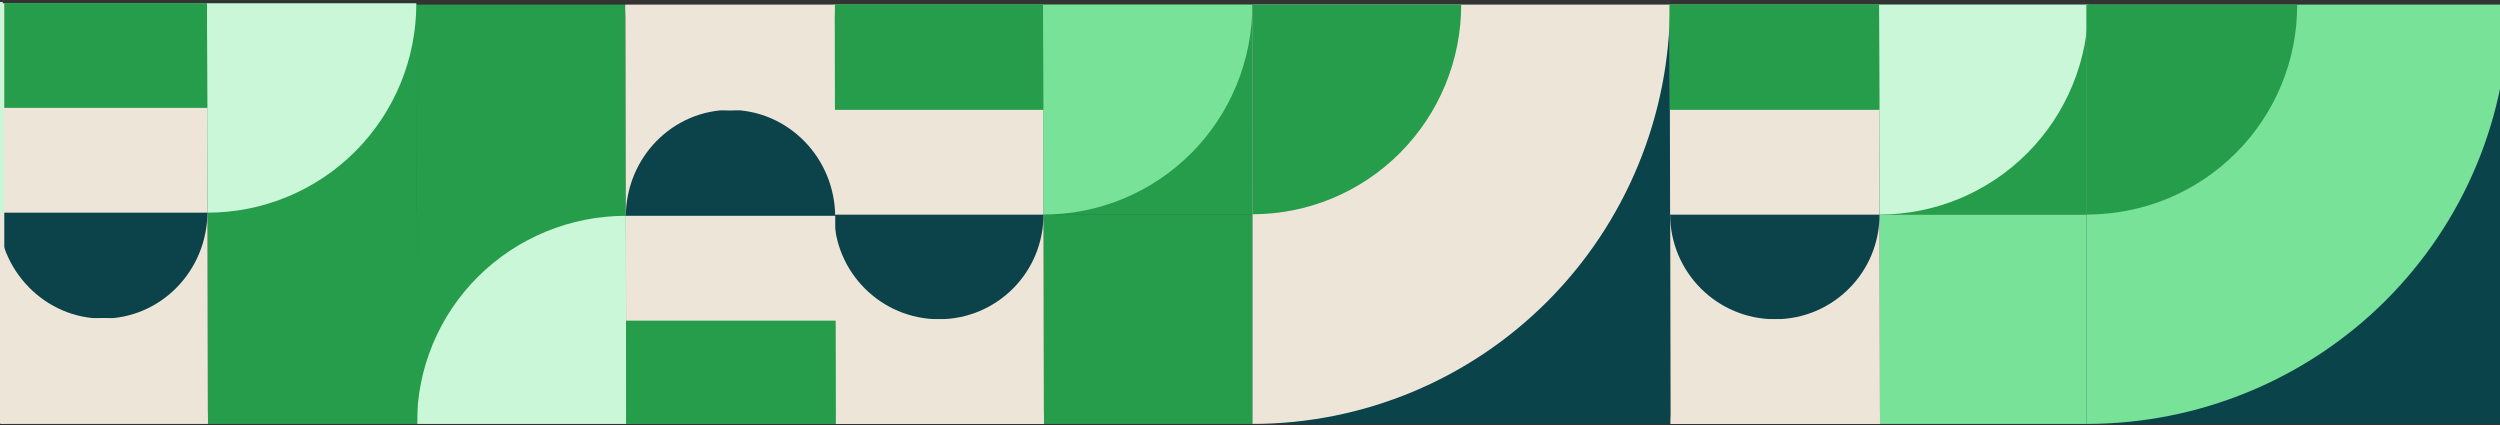 <svg width="1440" height="245" viewBox="0 0 1440 245" fill="none" xmlns="http://www.w3.org/2000/svg">
<rect x="0" y="0" width="1440" height="245" fill="#333333" stroke="none"/>
<rect width="120.584" height="120.584" transform="matrix(0.002 1 1 0 601.033 123.59)" fill="#259D4A"/>
<path d="M721.618 123.59L721.883 244.174L601.033 123.59H721.618Z" fill="#259D4A"/>
<rect width="120.584" height="120.584" transform="matrix(-0.002 -1 -1 0 601.297 244.173)" fill="#EDE6D8"/>
<path d="M540.872 183.882C507.574 183.882 480.521 156.888 480.448 123.59H601.032C601.105 156.888 574.171 183.882 540.872 183.882Z" fill="#0C434B"/>
<path d="M540.872 183.882C507.574 183.882 480.639 210.876 480.713 244.174H601.297C601.224 210.876 574.171 183.882 540.872 183.882Z" fill="#EDE6D8"/>
<rect width="120.944" height="120.584" transform="matrix(0.002 1 -1 0 721.348 2.64)" fill="#259D4A"/>
<path d="M721.352 2.645C721.387 18.528 718.302 34.255 712.275 48.928C706.247 63.602 697.394 76.935 686.221 88.165C675.049 99.396 661.775 108.305 647.159 114.383C632.542 120.461 616.869 123.589 601.033 123.589L600.768 2.645H721.352Z" fill="#77E298"/>
<rect width="120.95" height="120.584" transform="matrix(0.002 1 -1 0 600.764 2.639)" fill="#EDE6D8"/>
<rect width="60.475" height="120.584" transform="matrix(0.002 1 -1 0 600.764 2.639)" fill="#259D4A"/>
<rect width="60.475" height="120.584" transform="matrix(0.002 1 -1 0 600.764 2.639)" fill="#259D4A"/>
<rect x="961.908" y="244.174" width="240.497" height="241.532" transform="rotate(180 961.908 244.174)" fill="#0B434B"/>
<path d="M721.411 244.173C752.994 244.173 784.267 237.926 813.446 225.788C842.624 213.65 869.136 195.859 891.468 173.43C913.801 151.002 931.515 124.376 943.601 95.072C955.688 65.768 961.908 34.36 961.908 2.642L721.411 2.642V244.173Z" fill="#EDE6D8"/>
<path d="M721.41 123.41C737.201 123.41 752.838 120.287 767.427 114.218C782.016 108.149 795.272 99.253 806.438 88.039C817.604 76.825 826.462 63.512 832.505 48.86C838.548 34.208 841.658 18.504 841.658 2.645L721.41 2.645V123.41Z" fill="#259D4A"/>
<rect width="120.584" height="120.584" transform="matrix(0.002 1 1 0 1082.59 123.59)" fill="#77E298"/>
<path d="M1203.18 123.59L1203.44 244.174L1082.59 123.59H1203.18Z" fill="#77E298"/>
<rect width="120.584" height="120.584" transform="matrix(-0.002 -1 -1 0 1082.86 244.174)" fill="#EDE6D8"/>
<path d="M1022.43 183.882C989.13 183.882 962.077 156.888 962.004 123.59H1082.59C1082.66 156.888 1055.73 183.882 1022.43 183.882Z" fill="#0C434B"/>
<path d="M1022.43 183.882C989.13 183.882 962.196 210.876 962.269 244.174H1082.85C1082.78 210.876 1055.73 183.882 1022.43 183.882Z" fill="#EDE6D8"/>
<rect width="120.947" height="120.584" transform="matrix(0.002 1 -1 0 1202.91 2.642)" fill="#259D4A"/>
<path d="M1202.91 2.643C1202.94 18.526 1199.86 34.253 1193.83 48.927C1187.8 63.601 1178.95 76.934 1167.78 88.165C1156.61 99.396 1143.33 108.305 1128.72 114.383C1114.1 120.461 1098.43 123.59 1082.59 123.59L1082.32 2.643H1202.91Z" fill="#C9F7D7"/>
<rect width="120.95" height="120.584" transform="matrix(0.002 1 -1 0 1082.32 2.64)" fill="#EDE6D8"/>
<rect width="60.475" height="120.584" transform="matrix(0.002 1 -1 0 1082.32 2.64)" fill="#259D4A"/>
<rect width="60.475" height="120.584" transform="matrix(0.002 1 -1 0 1082.32 2.64)" fill="#259D4A"/>
<g clipPath="url(#clip0_1073_8440)">
<rect width="122.277" height="120.584" transform="matrix(-0.002 -1 -1 0 360.484 124.918)" fill="#259D4A"/>
<path d="M239.9 124.918L239.631 2.641L360.484 124.918H239.9Z" fill="#259D4A"/>
<rect width="121.31" height="120.584" transform="matrix(0.002 1 1 0 360.215 2.642)" fill="#EDE6D8"/>
<path d="M420.641 63.296C453.94 63.296 480.994 90.885 481.069 124.917H360.485C360.41 90.885 387.343 63.296 420.641 63.296Z" fill="#0C434B"/>
<path d="M420.641 63.658C453.94 63.658 480.874 36.502 480.8 3.004H360.216C360.289 36.502 387.343 63.658 420.641 63.658Z" fill="#EDE6D8"/>
</g>
<rect width="119.859" height="120.584" transform="matrix(-0.002 -1 1 0 240.161 244.175)" fill="#259D4A"/>
<path d="M240.163 244.175C240.129 228.434 243.213 212.848 249.241 198.306C255.269 183.764 264.123 170.55 275.295 159.42C286.468 148.29 299.742 139.461 314.359 133.437C328.975 127.414 344.649 124.313 360.484 124.313L360.748 244.175H240.163Z" fill="#C9F7D7"/>
<rect width="119.862" height="120.584" transform="matrix(-0.002 -1 1 0 360.748 244.175)" fill="#EDE6D8"/>
<rect width="59.387" height="120.584" transform="matrix(-0.002 -1 1 0 360.752 244.175)" fill="#259D4A"/>
<rect width="59.387" height="120.584" transform="matrix(-0.002 -1 1 0 360.748 244.175)" fill="#259D4A"/>
<rect width="122.277" height="120.584" transform="matrix(0.002 1 1 0 119.475 121.897)" fill="#259D4A"/>
<path d="M240.059 121.897L240.328 244.174L119.475 121.897H240.059Z" fill="#259D4A"/>
<rect width="121.31" height="120.584" transform="matrix(-0.002 -1 -1 0 119.743 244.174)" fill="#EDE6D8"/>
<path d="M59.315 183.52C26.016 183.52 -1.038 155.931 -1.113 121.898H119.472C119.546 155.931 92.613 183.52 59.315 183.52Z" fill="#0C434B"/>
<path d="M59.315 183.157C26.016 183.157 -0.918 210.313 -0.844 243.812H119.74C119.667 210.313 92.613 183.157 59.315 183.157Z" fill="#EDE6D8"/>
<g clipPath="url(#clip1_1073_8440)">
<rect width="120.584" height="120.584" transform="matrix(0.002 1 -1 0 239.792 1.915)" fill="#259D4A"/>
<path d="M239.795 1.918C239.83 17.753 236.745 33.433 230.718 48.063C224.69 62.693 215.837 75.986 204.664 87.184C193.491 98.381 180.218 107.263 165.601 113.323C150.984 119.383 135.311 122.502 119.476 122.502L119.211 1.918H239.795Z" fill="#C9F7D7"/>
<rect width="120.587" height="120.584" transform="matrix(0.002 1 -1 0 119.204 1.915)" fill="#EDE6D8"/>
<rect width="60.112" height="120.584" transform="matrix(0.002 1 -1 0 119.204 1.915)" fill="#259D4A"/>
<rect width="60.112" height="120.584" transform="matrix(0.002 1 -1 0 119.207 1.915)" fill="#259D4A"/>
</g>
<rect x="1444.98" y="244.175" width="243.042" height="241.533" transform="rotate(180 1444.98 244.175)" fill="#0B434B"/>
<path d="M1201.93 244.175C1233.85 244.175 1265.45 237.928 1294.94 225.79C1324.43 213.652 1351.22 195.86 1373.79 173.432C1396.36 151.004 1414.26 124.377 1426.47 95.073C1438.69 65.769 1444.97 34.361 1444.97 2.643L1201.93 2.643L1201.93 244.175Z" fill="#77E298"/>
<path d="M1201.91 123.604C1217.83 123.55 1234 120.437 1248.69 114.331C1263.38 108.225 1276.71 99.304 1287.93 88.076C1299.16 76.848 1308.04 63.534 1314.08 48.893C1320.13 34.253 1323.21 18.572 1323.16 2.748L1201.91 2.765L1201.91 123.604Z" fill="#259D4A"/>
<g clipPath="url(#clip2_1073_8440)">
<rect width="240.023" height="241.533" transform="matrix(-1 0 0 1 0.306 2.641)" fill="white"/>
<rect width="242.006" height="242.006" transform="matrix(1 -0.007 -0.007 -1 -241.693 246.358)" fill="#0B434B"/>
<path d="M2.469 243.996C-29.311 243.996 -60.781 237.736 -90.143 225.574C-119.504 213.412 -146.183 195.586 -168.655 173.114C-191.127 150.641 -208.954 123.963 -221.115 94.601C-233.277 65.24 -239.537 33.77 -239.537 1.989L2.469 1.989L2.469 243.996Z" fill="#EDE6D8"/>
<path d="M2.469 122.134C-13.421 122.247 -29.178 119.229 -43.901 113.252C-58.625 107.275 -72.027 98.457 -83.343 87.301C-94.658 76.145 -103.666 62.869 -109.851 48.232C-116.036 33.594 -119.277 17.882 -119.39 1.992L1.611 1.134L2.469 122.134Z" fill="#C9F6D7"/>
</g>
<defs>
<clipPath id="clip0_1073_8440">
<rect width="241.17" height="121.672" fill="white" transform="matrix(1 0 0.002 1 239.631 2.642)"/>
</clipPath>
<clipPath id="clip1_1073_8440">
<rect width="250.081" height="119.861" fill="white" transform="matrix(-1 0 -0.002 -1 240.06 122.502)"/>
</clipPath>
<clipPath id="clip2_1073_8440">
<rect width="240.023" height="241.533" fill="white" transform="matrix(-1 0 0 1 0.306 2.641)"/>
</clipPath>
</defs>
</svg>
